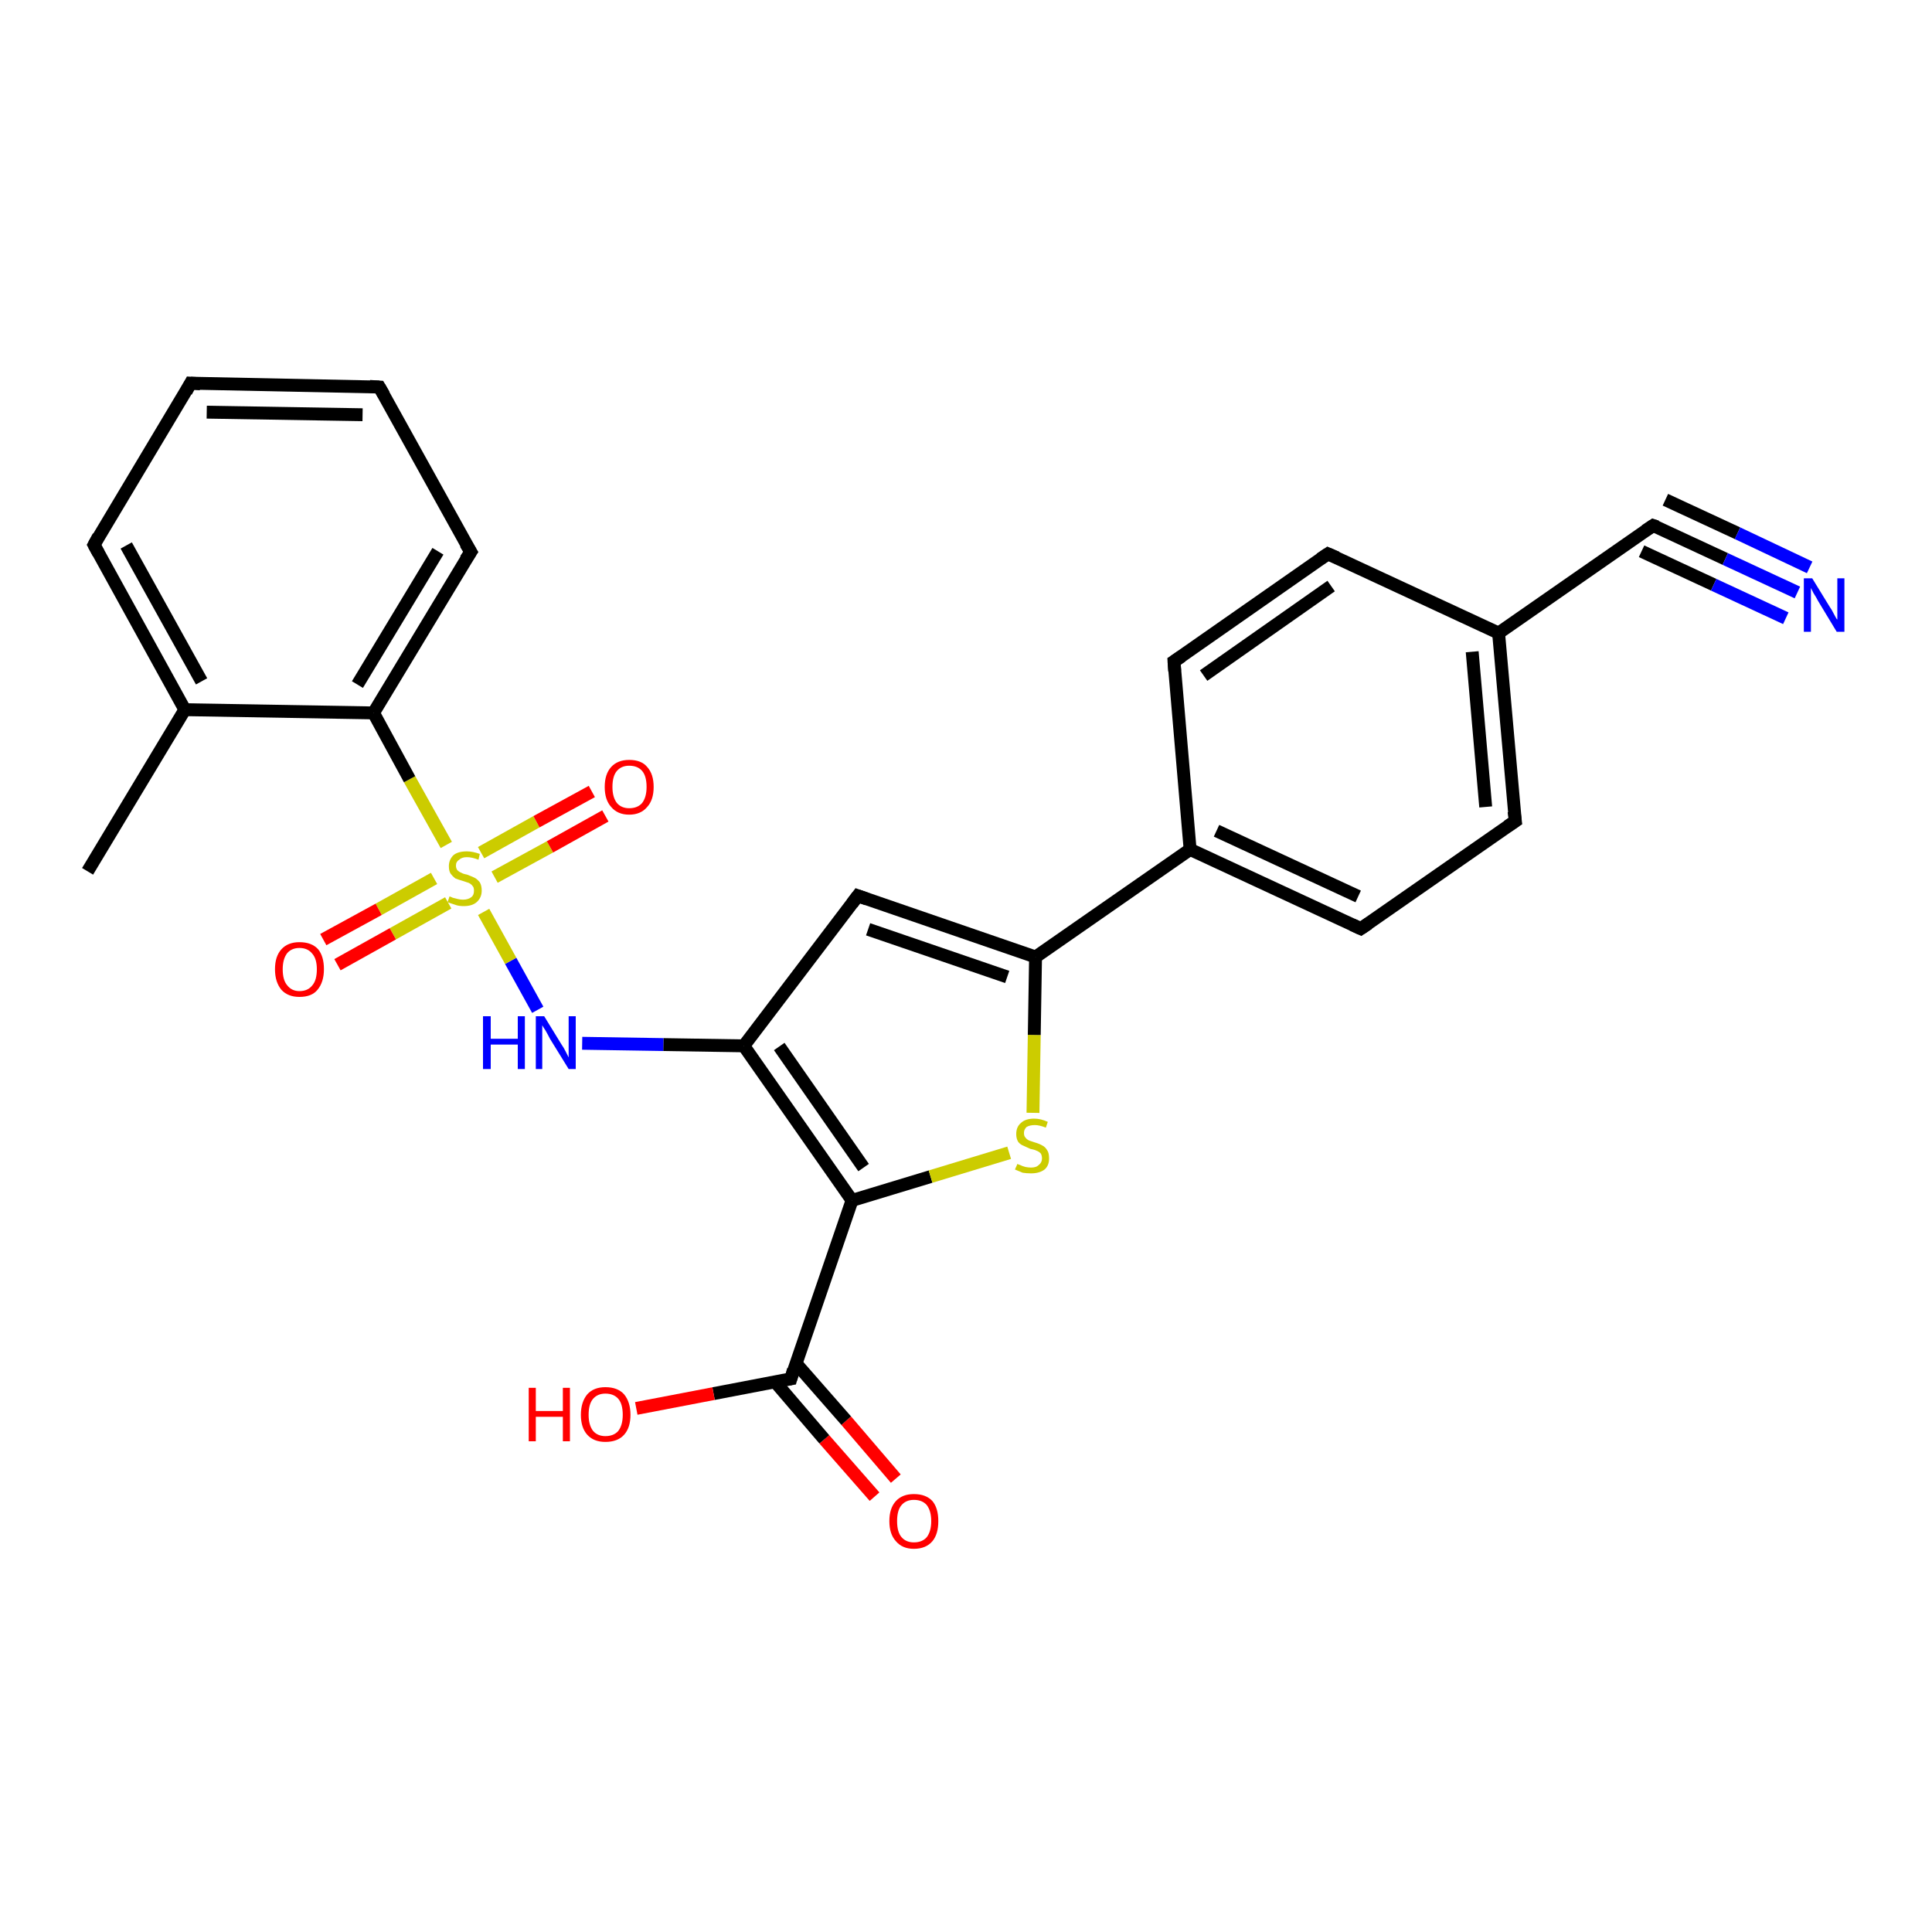 <?xml version='1.0' encoding='iso-8859-1'?>
<svg version='1.1' baseProfile='full'
              xmlns='http://www.w3.org/2000/svg'
                      xmlns:rdkit='http://www.rdkit.org/xml'
                      xmlns:xlink='http://www.w3.org/1999/xlink'
                  xml:space='preserve'
width='300px' height='300px' viewBox='0 0 300 300'>
<!-- END OF HEADER -->
<rect style='opacity:1.0;fill:#FFFFFF;stroke:none' width='300.0' height='300.0' x='0.0' y='0.0'> </rect>
<path class='bond-0 atom-0 atom-1' d='M 135.8,232.4 L 128.0,223.5' style='fill:none;fill-rule:evenodd;stroke:#FF0000;stroke-width:2.0px;stroke-linecap:butt;stroke-linejoin:miter;stroke-opacity:1' />
<path class='bond-0 atom-0 atom-1' d='M 128.0,223.5 L 120.3,214.5' style='fill:none;fill-rule:evenodd;stroke:#000000;stroke-width:2.0px;stroke-linecap:butt;stroke-linejoin:miter;stroke-opacity:1' />
<path class='bond-0 atom-0 atom-1' d='M 139.1,229.6 L 131.4,220.6' style='fill:none;fill-rule:evenodd;stroke:#FF0000;stroke-width:2.0px;stroke-linecap:butt;stroke-linejoin:miter;stroke-opacity:1' />
<path class='bond-0 atom-0 atom-1' d='M 131.4,220.6 L 123.6,211.7' style='fill:none;fill-rule:evenodd;stroke:#000000;stroke-width:2.0px;stroke-linecap:butt;stroke-linejoin:miter;stroke-opacity:1' />
<path class='bond-1 atom-1 atom-2' d='M 122.8,214.1 L 110.8,216.4' style='fill:none;fill-rule:evenodd;stroke:#000000;stroke-width:2.0px;stroke-linecap:butt;stroke-linejoin:miter;stroke-opacity:1' />
<path class='bond-1 atom-1 atom-2' d='M 110.8,216.4 L 98.8,218.7' style='fill:none;fill-rule:evenodd;stroke:#FF0000;stroke-width:2.0px;stroke-linecap:butt;stroke-linejoin:miter;stroke-opacity:1' />
<path class='bond-2 atom-1 atom-3' d='M 122.8,214.1 L 132.3,186.4' style='fill:none;fill-rule:evenodd;stroke:#000000;stroke-width:2.0px;stroke-linecap:butt;stroke-linejoin:miter;stroke-opacity:1' />
<path class='bond-3 atom-3 atom-4' d='M 132.3,186.4 L 144.5,182.7' style='fill:none;fill-rule:evenodd;stroke:#000000;stroke-width:2.0px;stroke-linecap:butt;stroke-linejoin:miter;stroke-opacity:1' />
<path class='bond-3 atom-3 atom-4' d='M 144.5,182.7 L 156.7,179.0' style='fill:none;fill-rule:evenodd;stroke:#CCCC00;stroke-width:2.0px;stroke-linecap:butt;stroke-linejoin:miter;stroke-opacity:1' />
<path class='bond-4 atom-4 atom-5' d='M 160.4,172.8 L 160.6,160.7' style='fill:none;fill-rule:evenodd;stroke:#CCCC00;stroke-width:2.0px;stroke-linecap:butt;stroke-linejoin:miter;stroke-opacity:1' />
<path class='bond-4 atom-4 atom-5' d='M 160.6,160.7 L 160.8,148.6' style='fill:none;fill-rule:evenodd;stroke:#000000;stroke-width:2.0px;stroke-linecap:butt;stroke-linejoin:miter;stroke-opacity:1' />
<path class='bond-5 atom-5 atom-6' d='M 160.8,148.6 L 133.2,139.1' style='fill:none;fill-rule:evenodd;stroke:#000000;stroke-width:2.0px;stroke-linecap:butt;stroke-linejoin:miter;stroke-opacity:1' />
<path class='bond-5 atom-5 atom-6' d='M 156.4,151.7 L 134.8,144.3' style='fill:none;fill-rule:evenodd;stroke:#000000;stroke-width:2.0px;stroke-linecap:butt;stroke-linejoin:miter;stroke-opacity:1' />
<path class='bond-6 atom-6 atom-7' d='M 133.2,139.1 L 115.5,162.4' style='fill:none;fill-rule:evenodd;stroke:#000000;stroke-width:2.0px;stroke-linecap:butt;stroke-linejoin:miter;stroke-opacity:1' />
<path class='bond-7 atom-7 atom-8' d='M 115.5,162.4 L 103.0,162.2' style='fill:none;fill-rule:evenodd;stroke:#000000;stroke-width:2.0px;stroke-linecap:butt;stroke-linejoin:miter;stroke-opacity:1' />
<path class='bond-7 atom-7 atom-8' d='M 103.0,162.2 L 90.4,162.0' style='fill:none;fill-rule:evenodd;stroke:#0000FF;stroke-width:2.0px;stroke-linecap:butt;stroke-linejoin:miter;stroke-opacity:1' />
<path class='bond-8 atom-8 atom-9' d='M 83.5,156.8 L 79.3,149.2' style='fill:none;fill-rule:evenodd;stroke:#0000FF;stroke-width:2.0px;stroke-linecap:butt;stroke-linejoin:miter;stroke-opacity:1' />
<path class='bond-8 atom-8 atom-9' d='M 79.3,149.2 L 75.1,141.6' style='fill:none;fill-rule:evenodd;stroke:#CCCC00;stroke-width:2.0px;stroke-linecap:butt;stroke-linejoin:miter;stroke-opacity:1' />
<path class='bond-9 atom-9 atom-10' d='M 67.4,136.4 L 58.8,141.2' style='fill:none;fill-rule:evenodd;stroke:#CCCC00;stroke-width:2.0px;stroke-linecap:butt;stroke-linejoin:miter;stroke-opacity:1' />
<path class='bond-9 atom-9 atom-10' d='M 58.8,141.2 L 50.2,145.9' style='fill:none;fill-rule:evenodd;stroke:#FF0000;stroke-width:2.0px;stroke-linecap:butt;stroke-linejoin:miter;stroke-opacity:1' />
<path class='bond-9 atom-9 atom-10' d='M 69.6,140.2 L 61.0,145.0' style='fill:none;fill-rule:evenodd;stroke:#CCCC00;stroke-width:2.0px;stroke-linecap:butt;stroke-linejoin:miter;stroke-opacity:1' />
<path class='bond-9 atom-9 atom-10' d='M 61.0,145.0 L 52.4,149.8' style='fill:none;fill-rule:evenodd;stroke:#FF0000;stroke-width:2.0px;stroke-linecap:butt;stroke-linejoin:miter;stroke-opacity:1' />
<path class='bond-10 atom-9 atom-11' d='M 76.8,136.2 L 85.4,131.5' style='fill:none;fill-rule:evenodd;stroke:#CCCC00;stroke-width:2.0px;stroke-linecap:butt;stroke-linejoin:miter;stroke-opacity:1' />
<path class='bond-10 atom-9 atom-11' d='M 85.4,131.5 L 94.0,126.7' style='fill:none;fill-rule:evenodd;stroke:#FF0000;stroke-width:2.0px;stroke-linecap:butt;stroke-linejoin:miter;stroke-opacity:1' />
<path class='bond-10 atom-9 atom-11' d='M 74.7,132.4 L 83.3,127.6' style='fill:none;fill-rule:evenodd;stroke:#CCCC00;stroke-width:2.0px;stroke-linecap:butt;stroke-linejoin:miter;stroke-opacity:1' />
<path class='bond-10 atom-9 atom-11' d='M 83.3,127.6 L 91.9,122.9' style='fill:none;fill-rule:evenodd;stroke:#FF0000;stroke-width:2.0px;stroke-linecap:butt;stroke-linejoin:miter;stroke-opacity:1' />
<path class='bond-11 atom-9 atom-12' d='M 69.3,131.2 L 63.6,121.0' style='fill:none;fill-rule:evenodd;stroke:#CCCC00;stroke-width:2.0px;stroke-linecap:butt;stroke-linejoin:miter;stroke-opacity:1' />
<path class='bond-11 atom-9 atom-12' d='M 63.6,121.0 L 58.0,110.7' style='fill:none;fill-rule:evenodd;stroke:#000000;stroke-width:2.0px;stroke-linecap:butt;stroke-linejoin:miter;stroke-opacity:1' />
<path class='bond-12 atom-12 atom-13' d='M 58.0,110.7 L 73.1,85.7' style='fill:none;fill-rule:evenodd;stroke:#000000;stroke-width:2.0px;stroke-linecap:butt;stroke-linejoin:miter;stroke-opacity:1' />
<path class='bond-12 atom-12 atom-13' d='M 55.5,106.3 L 68.0,85.6' style='fill:none;fill-rule:evenodd;stroke:#000000;stroke-width:2.0px;stroke-linecap:butt;stroke-linejoin:miter;stroke-opacity:1' />
<path class='bond-13 atom-13 atom-14' d='M 73.1,85.7 L 58.9,60.1' style='fill:none;fill-rule:evenodd;stroke:#000000;stroke-width:2.0px;stroke-linecap:butt;stroke-linejoin:miter;stroke-opacity:1' />
<path class='bond-14 atom-14 atom-15' d='M 58.9,60.1 L 29.6,59.5' style='fill:none;fill-rule:evenodd;stroke:#000000;stroke-width:2.0px;stroke-linecap:butt;stroke-linejoin:miter;stroke-opacity:1' />
<path class='bond-14 atom-14 atom-15' d='M 56.3,64.4 L 32.1,64.0' style='fill:none;fill-rule:evenodd;stroke:#000000;stroke-width:2.0px;stroke-linecap:butt;stroke-linejoin:miter;stroke-opacity:1' />
<path class='bond-15 atom-15 atom-16' d='M 29.6,59.5 L 14.6,84.6' style='fill:none;fill-rule:evenodd;stroke:#000000;stroke-width:2.0px;stroke-linecap:butt;stroke-linejoin:miter;stroke-opacity:1' />
<path class='bond-16 atom-16 atom-17' d='M 14.6,84.6 L 28.7,110.2' style='fill:none;fill-rule:evenodd;stroke:#000000;stroke-width:2.0px;stroke-linecap:butt;stroke-linejoin:miter;stroke-opacity:1' />
<path class='bond-16 atom-16 atom-17' d='M 19.6,84.7 L 31.3,105.8' style='fill:none;fill-rule:evenodd;stroke:#000000;stroke-width:2.0px;stroke-linecap:butt;stroke-linejoin:miter;stroke-opacity:1' />
<path class='bond-17 atom-17 atom-18' d='M 28.7,110.2 L 13.6,135.3' style='fill:none;fill-rule:evenodd;stroke:#000000;stroke-width:2.0px;stroke-linecap:butt;stroke-linejoin:miter;stroke-opacity:1' />
<path class='bond-18 atom-5 atom-19' d='M 160.8,148.6 L 184.8,131.9' style='fill:none;fill-rule:evenodd;stroke:#000000;stroke-width:2.0px;stroke-linecap:butt;stroke-linejoin:miter;stroke-opacity:1' />
<path class='bond-19 atom-19 atom-20' d='M 184.8,131.9 L 211.3,144.2' style='fill:none;fill-rule:evenodd;stroke:#000000;stroke-width:2.0px;stroke-linecap:butt;stroke-linejoin:miter;stroke-opacity:1' />
<path class='bond-19 atom-19 atom-20' d='M 188.9,129.0 L 210.9,139.2' style='fill:none;fill-rule:evenodd;stroke:#000000;stroke-width:2.0px;stroke-linecap:butt;stroke-linejoin:miter;stroke-opacity:1' />
<path class='bond-20 atom-20 atom-21' d='M 211.3,144.2 L 235.3,127.5' style='fill:none;fill-rule:evenodd;stroke:#000000;stroke-width:2.0px;stroke-linecap:butt;stroke-linejoin:miter;stroke-opacity:1' />
<path class='bond-21 atom-21 atom-22' d='M 235.3,127.5 L 232.7,98.3' style='fill:none;fill-rule:evenodd;stroke:#000000;stroke-width:2.0px;stroke-linecap:butt;stroke-linejoin:miter;stroke-opacity:1' />
<path class='bond-21 atom-21 atom-22' d='M 230.7,125.3 L 228.6,101.2' style='fill:none;fill-rule:evenodd;stroke:#000000;stroke-width:2.0px;stroke-linecap:butt;stroke-linejoin:miter;stroke-opacity:1' />
<path class='bond-22 atom-22 atom-23' d='M 232.7,98.3 L 256.7,81.6' style='fill:none;fill-rule:evenodd;stroke:#000000;stroke-width:2.0px;stroke-linecap:butt;stroke-linejoin:miter;stroke-opacity:1' />
<path class='bond-23 atom-23 atom-24' d='M 256.7,81.6 L 267.9,86.8' style='fill:none;fill-rule:evenodd;stroke:#000000;stroke-width:2.0px;stroke-linecap:butt;stroke-linejoin:miter;stroke-opacity:1' />
<path class='bond-23 atom-23 atom-24' d='M 267.9,86.8 L 279.1,92.0' style='fill:none;fill-rule:evenodd;stroke:#0000FF;stroke-width:2.0px;stroke-linecap:butt;stroke-linejoin:miter;stroke-opacity:1' />
<path class='bond-23 atom-23 atom-24' d='M 258.6,77.6 L 269.8,82.8' style='fill:none;fill-rule:evenodd;stroke:#000000;stroke-width:2.0px;stroke-linecap:butt;stroke-linejoin:miter;stroke-opacity:1' />
<path class='bond-23 atom-23 atom-24' d='M 269.8,82.8 L 281.0,88.1' style='fill:none;fill-rule:evenodd;stroke:#0000FF;stroke-width:2.0px;stroke-linecap:butt;stroke-linejoin:miter;stroke-opacity:1' />
<path class='bond-23 atom-23 atom-24' d='M 254.9,85.6 L 266.1,90.8' style='fill:none;fill-rule:evenodd;stroke:#000000;stroke-width:2.0px;stroke-linecap:butt;stroke-linejoin:miter;stroke-opacity:1' />
<path class='bond-23 atom-23 atom-24' d='M 266.1,90.8 L 277.3,96.0' style='fill:none;fill-rule:evenodd;stroke:#0000FF;stroke-width:2.0px;stroke-linecap:butt;stroke-linejoin:miter;stroke-opacity:1' />
<path class='bond-24 atom-22 atom-25' d='M 232.7,98.3 L 206.2,86.0' style='fill:none;fill-rule:evenodd;stroke:#000000;stroke-width:2.0px;stroke-linecap:butt;stroke-linejoin:miter;stroke-opacity:1' />
<path class='bond-25 atom-25 atom-26' d='M 206.2,86.0 L 182.3,102.7' style='fill:none;fill-rule:evenodd;stroke:#000000;stroke-width:2.0px;stroke-linecap:butt;stroke-linejoin:miter;stroke-opacity:1' />
<path class='bond-25 atom-25 atom-26' d='M 206.7,91.0 L 186.9,104.9' style='fill:none;fill-rule:evenodd;stroke:#000000;stroke-width:2.0px;stroke-linecap:butt;stroke-linejoin:miter;stroke-opacity:1' />
<path class='bond-26 atom-17 atom-12' d='M 28.7,110.2 L 58.0,110.7' style='fill:none;fill-rule:evenodd;stroke:#000000;stroke-width:2.0px;stroke-linecap:butt;stroke-linejoin:miter;stroke-opacity:1' />
<path class='bond-27 atom-7 atom-3' d='M 115.5,162.4 L 132.3,186.4' style='fill:none;fill-rule:evenodd;stroke:#000000;stroke-width:2.0px;stroke-linecap:butt;stroke-linejoin:miter;stroke-opacity:1' />
<path class='bond-27 atom-7 atom-3' d='M 121.0,162.5 L 134.1,181.3' style='fill:none;fill-rule:evenodd;stroke:#000000;stroke-width:2.0px;stroke-linecap:butt;stroke-linejoin:miter;stroke-opacity:1' />
<path class='bond-28 atom-26 atom-19' d='M 182.3,102.7 L 184.8,131.9' style='fill:none;fill-rule:evenodd;stroke:#000000;stroke-width:2.0px;stroke-linecap:butt;stroke-linejoin:miter;stroke-opacity:1' />
<path d='M 122.2,214.2 L 122.8,214.1 L 123.2,212.7' style='fill:none;stroke:#000000;stroke-width:2.0px;stroke-linecap:butt;stroke-linejoin:miter;stroke-opacity:1;' />
<path d='M 134.6,139.6 L 133.2,139.1 L 132.3,140.3' style='fill:none;stroke:#000000;stroke-width:2.0px;stroke-linecap:butt;stroke-linejoin:miter;stroke-opacity:1;' />
<path d='M 72.3,86.9 L 73.1,85.7 L 72.3,84.4' style='fill:none;stroke:#000000;stroke-width:2.0px;stroke-linecap:butt;stroke-linejoin:miter;stroke-opacity:1;' />
<path d='M 59.6,61.3 L 58.9,60.1 L 57.4,60.0' style='fill:none;stroke:#000000;stroke-width:2.0px;stroke-linecap:butt;stroke-linejoin:miter;stroke-opacity:1;' />
<path d='M 31.1,59.6 L 29.6,59.5 L 28.9,60.8' style='fill:none;stroke:#000000;stroke-width:2.0px;stroke-linecap:butt;stroke-linejoin:miter;stroke-opacity:1;' />
<path d='M 15.3,83.3 L 14.6,84.6 L 15.3,85.9' style='fill:none;stroke:#000000;stroke-width:2.0px;stroke-linecap:butt;stroke-linejoin:miter;stroke-opacity:1;' />
<path d='M 210.0,143.6 L 211.3,144.2 L 212.5,143.4' style='fill:none;stroke:#000000;stroke-width:2.0px;stroke-linecap:butt;stroke-linejoin:miter;stroke-opacity:1;' />
<path d='M 234.1,128.3 L 235.3,127.5 L 235.1,126.0' style='fill:none;stroke:#000000;stroke-width:2.0px;stroke-linecap:butt;stroke-linejoin:miter;stroke-opacity:1;' />
<path d='M 255.5,82.4 L 256.7,81.6 L 257.3,81.8' style='fill:none;stroke:#000000;stroke-width:2.0px;stroke-linecap:butt;stroke-linejoin:miter;stroke-opacity:1;' />
<path d='M 207.6,86.6 L 206.2,86.0 L 205.0,86.8' style='fill:none;stroke:#000000;stroke-width:2.0px;stroke-linecap:butt;stroke-linejoin:miter;stroke-opacity:1;' />
<path d='M 183.5,101.9 L 182.3,102.7 L 182.4,104.2' style='fill:none;stroke:#000000;stroke-width:2.0px;stroke-linecap:butt;stroke-linejoin:miter;stroke-opacity:1;' />
<path class='atom-0' d='M 138.1 236.2
Q 138.1 234.2, 139.1 233.1
Q 140.1 232.0, 141.9 232.0
Q 143.8 232.0, 144.8 233.1
Q 145.7 234.2, 145.7 236.2
Q 145.7 238.2, 144.8 239.3
Q 143.8 240.5, 141.9 240.5
Q 140.1 240.5, 139.1 239.3
Q 138.1 238.2, 138.1 236.2
M 141.9 239.5
Q 143.2 239.5, 143.9 238.7
Q 144.6 237.8, 144.6 236.2
Q 144.6 234.6, 143.9 233.7
Q 143.2 232.9, 141.9 232.9
Q 140.7 232.9, 140.0 233.7
Q 139.3 234.5, 139.3 236.2
Q 139.3 237.9, 140.0 238.7
Q 140.7 239.5, 141.9 239.5
' fill='#FF0000'/>
<path class='atom-2' d='M 82.1 215.5
L 83.2 215.5
L 83.2 219.1
L 87.4 219.1
L 87.4 215.5
L 88.5 215.5
L 88.5 223.8
L 87.4 223.8
L 87.4 220.0
L 83.2 220.0
L 83.2 223.8
L 82.1 223.8
L 82.1 215.5
' fill='#FF0000'/>
<path class='atom-2' d='M 90.2 219.7
Q 90.2 217.7, 91.2 216.5
Q 92.2 215.4, 94.0 215.4
Q 95.9 215.4, 96.9 216.5
Q 97.9 217.7, 97.9 219.7
Q 97.9 221.7, 96.9 222.8
Q 95.9 223.9, 94.0 223.9
Q 92.2 223.9, 91.2 222.8
Q 90.2 221.7, 90.2 219.7
M 94.0 223.0
Q 95.3 223.0, 96.0 222.2
Q 96.7 221.3, 96.7 219.7
Q 96.7 218.0, 96.0 217.2
Q 95.3 216.4, 94.0 216.4
Q 92.8 216.4, 92.1 217.2
Q 91.4 218.0, 91.4 219.7
Q 91.4 221.3, 92.1 222.2
Q 92.8 223.0, 94.0 223.0
' fill='#FF0000'/>
<path class='atom-4' d='M 158.0 180.7
Q 158.0 180.8, 158.4 180.9
Q 158.8 181.1, 159.2 181.2
Q 159.7 181.3, 160.1 181.3
Q 160.9 181.3, 161.3 180.9
Q 161.8 180.5, 161.8 179.9
Q 161.8 179.4, 161.6 179.1
Q 161.3 178.8, 161.0 178.7
Q 160.6 178.5, 160.0 178.4
Q 159.3 178.1, 158.9 177.9
Q 158.4 177.7, 158.1 177.3
Q 157.8 176.8, 157.8 176.1
Q 157.8 175.0, 158.5 174.4
Q 159.2 173.7, 160.6 173.7
Q 161.6 173.7, 162.7 174.2
L 162.4 175.1
Q 161.4 174.7, 160.7 174.7
Q 159.9 174.7, 159.4 175.0
Q 159.0 175.4, 159.0 175.9
Q 159.0 176.4, 159.2 176.6
Q 159.4 176.9, 159.8 177.1
Q 160.1 177.2, 160.7 177.4
Q 161.4 177.6, 161.9 177.9
Q 162.3 178.1, 162.6 178.6
Q 162.9 179.0, 162.9 179.9
Q 162.9 181.0, 162.2 181.6
Q 161.4 182.2, 160.1 182.2
Q 159.4 182.2, 158.8 182.1
Q 158.3 181.9, 157.6 181.6
L 158.0 180.7
' fill='#CCCC00'/>
<path class='atom-8' d='M 75.0 157.8
L 76.2 157.8
L 76.2 161.3
L 80.4 161.3
L 80.4 157.8
L 81.5 157.8
L 81.5 166.0
L 80.4 166.0
L 80.4 162.2
L 76.2 162.2
L 76.2 166.0
L 75.0 166.0
L 75.0 157.8
' fill='#0000FF'/>
<path class='atom-8' d='M 84.5 157.8
L 87.2 162.2
Q 87.5 162.6, 87.9 163.4
Q 88.3 164.2, 88.3 164.2
L 88.3 157.8
L 89.4 157.8
L 89.4 166.0
L 88.3 166.0
L 85.4 161.3
Q 85.1 160.7, 84.7 160.0
Q 84.3 159.4, 84.2 159.2
L 84.2 166.0
L 83.2 166.0
L 83.2 157.8
L 84.5 157.8
' fill='#0000FF'/>
<path class='atom-9' d='M 69.8 139.2
Q 69.9 139.2, 70.3 139.4
Q 70.7 139.5, 71.1 139.6
Q 71.5 139.7, 71.9 139.7
Q 72.7 139.7, 73.2 139.3
Q 73.6 139.0, 73.6 138.3
Q 73.6 137.8, 73.4 137.6
Q 73.2 137.3, 72.8 137.1
Q 72.5 137.0, 71.9 136.8
Q 71.2 136.6, 70.7 136.4
Q 70.3 136.1, 70.0 135.7
Q 69.7 135.3, 69.7 134.5
Q 69.7 133.5, 70.4 132.8
Q 71.1 132.2, 72.5 132.2
Q 73.4 132.2, 74.5 132.6
L 74.3 133.5
Q 73.3 133.1, 72.5 133.1
Q 71.7 133.1, 71.3 133.5
Q 70.8 133.8, 70.8 134.4
Q 70.8 134.8, 71.0 135.1
Q 71.3 135.4, 71.6 135.5
Q 71.9 135.7, 72.5 135.8
Q 73.3 136.1, 73.7 136.3
Q 74.1 136.5, 74.5 137.0
Q 74.8 137.5, 74.8 138.3
Q 74.8 139.4, 74.0 140.1
Q 73.3 140.7, 72.0 140.7
Q 71.2 140.7, 70.7 140.5
Q 70.1 140.3, 69.5 140.1
L 69.8 139.2
' fill='#CCCC00'/>
<path class='atom-10' d='M 42.7 150.5
Q 42.7 148.5, 43.7 147.4
Q 44.7 146.3, 46.5 146.3
Q 48.4 146.3, 49.4 147.4
Q 50.3 148.5, 50.3 150.5
Q 50.3 152.5, 49.3 153.7
Q 48.4 154.8, 46.5 154.8
Q 44.7 154.8, 43.7 153.7
Q 42.7 152.5, 42.7 150.5
M 46.5 153.9
Q 47.8 153.9, 48.5 153.0
Q 49.2 152.2, 49.2 150.5
Q 49.2 148.9, 48.5 148.1
Q 47.8 147.2, 46.5 147.2
Q 45.3 147.2, 44.6 148.0
Q 43.9 148.9, 43.9 150.5
Q 43.9 152.2, 44.6 153.0
Q 45.3 153.9, 46.5 153.9
' fill='#FF0000'/>
<path class='atom-11' d='M 93.9 122.2
Q 93.9 120.2, 94.9 119.1
Q 95.9 118.0, 97.7 118.0
Q 99.6 118.0, 100.5 119.1
Q 101.5 120.2, 101.5 122.2
Q 101.5 124.2, 100.5 125.3
Q 99.5 126.5, 97.7 126.5
Q 95.9 126.5, 94.9 125.3
Q 93.9 124.2, 93.9 122.2
M 97.7 125.5
Q 99.0 125.5, 99.7 124.7
Q 100.4 123.8, 100.4 122.2
Q 100.4 120.5, 99.7 119.7
Q 99.0 118.9, 97.7 118.9
Q 96.5 118.9, 95.8 119.7
Q 95.1 120.5, 95.1 122.2
Q 95.1 123.8, 95.8 124.7
Q 96.5 125.5, 97.7 125.5
' fill='#FF0000'/>
<path class='atom-24' d='M 281.4 89.8
L 284.1 94.2
Q 284.4 94.6, 284.8 95.4
Q 285.2 96.2, 285.3 96.2
L 285.3 89.8
L 286.4 89.8
L 286.4 98.1
L 285.2 98.1
L 282.3 93.3
Q 282.0 92.7, 281.6 92.1
Q 281.3 91.5, 281.2 91.3
L 281.2 98.1
L 280.1 98.1
L 280.1 89.8
L 281.4 89.8
' fill='#0000FF'/>
</svg>
